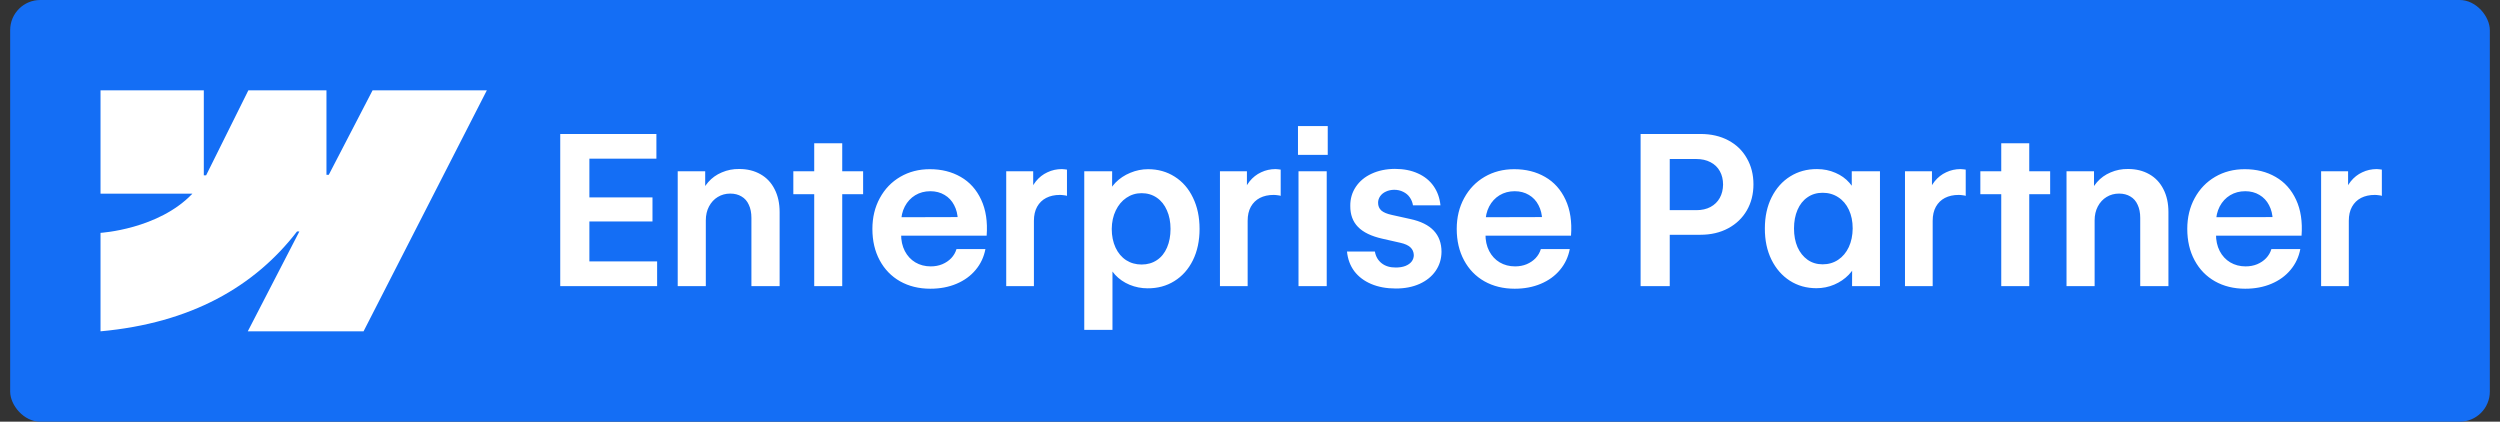 <svg width="166" height="28" viewBox="0 0 166 28" fill="none" xmlns="http://www.w3.org/2000/svg">
<rect x="0" y="0" width="166" height="28" fill="#333333" stroke="none"/>
<rect x="0.675" width="164.65" height="28" rx="2" fill="#146EF5"/>
<path fill-rule="evenodd" clip-rule="evenodd" d="M32.325 6L24.14 22H16.453L19.878 15.369H19.724C16.898 19.037 12.682 21.452 6.675 22V15.461C6.675 15.461 10.518 15.234 12.777 12.858H6.675V6H13.533V11.641L13.687 11.64L16.49 6H21.677V11.605L21.831 11.605L24.738 6H32.325Z" fill="white"/>
<path d="M37.2 8.896H43.585V10.537H39.135V13.107H43.325V14.707H39.135V17.359H43.633V19H37.2V8.896ZM46.866 19H45V11.371H46.825V12.937L46.524 13.06C46.611 12.695 46.777 12.374 47.023 12.096C47.269 11.813 47.572 11.597 47.932 11.446C48.292 11.291 48.675 11.216 49.081 11.221C49.619 11.221 50.09 11.337 50.496 11.569C50.901 11.797 51.214 12.128 51.432 12.56C51.656 12.993 51.767 13.502 51.767 14.085V19H49.894V14.468C49.894 14.13 49.837 13.841 49.723 13.6C49.614 13.354 49.452 13.169 49.238 13.046C49.028 12.918 48.778 12.854 48.486 12.854C48.181 12.854 47.905 12.93 47.659 13.08C47.417 13.226 47.224 13.435 47.078 13.709C46.937 13.978 46.866 14.286 46.866 14.632V19ZM54.064 9.512H55.924V19H54.064V9.512ZM52.677 11.371H57.311V12.896H52.677V11.371ZM61.775 19.171C61.019 19.171 60.349 19.007 59.765 18.679C59.187 18.351 58.736 17.886 58.412 17.284C58.088 16.683 57.927 15.988 57.927 15.199C57.927 14.438 58.091 13.757 58.419 13.155C58.747 12.549 59.2 12.078 59.779 11.74C60.358 11.403 61.012 11.234 61.741 11.234C62.516 11.234 63.199 11.405 63.792 11.747C64.389 12.089 64.842 12.595 65.152 13.265C65.462 13.93 65.583 14.725 65.514 15.65H58.713V14.427L64.093 14.413L63.6 14.618C63.591 14.245 63.509 13.912 63.354 13.62C63.204 13.329 62.992 13.103 62.719 12.943C62.445 12.779 62.131 12.697 61.775 12.697C61.401 12.697 61.066 12.786 60.77 12.964C60.479 13.142 60.248 13.39 60.08 13.709C59.916 14.028 59.834 14.383 59.834 14.775V15.534C59.829 15.963 59.911 16.341 60.08 16.669C60.248 16.992 60.481 17.243 60.777 17.421C61.078 17.599 61.42 17.688 61.803 17.688C62.081 17.688 62.336 17.64 62.568 17.544C62.805 17.444 63.003 17.309 63.163 17.141C63.327 16.967 63.443 16.767 63.511 16.539H65.432C65.332 17.063 65.116 17.523 64.783 17.92C64.455 18.316 64.031 18.624 63.511 18.843C62.996 19.061 62.418 19.171 61.775 19.171ZM66.813 11.371H68.604V12.93L68.344 12.964C68.427 12.608 68.572 12.301 68.782 12.041C68.996 11.777 69.251 11.576 69.548 11.44C69.844 11.298 70.165 11.227 70.511 11.227C70.571 11.227 70.628 11.232 70.682 11.241C70.742 11.246 70.796 11.253 70.847 11.262V13.005C70.801 12.987 70.733 12.973 70.641 12.964C70.55 12.95 70.461 12.943 70.375 12.943C70.028 12.943 69.725 13.009 69.466 13.142C69.21 13.274 69.01 13.47 68.864 13.729C68.723 13.985 68.652 14.295 68.652 14.659V19H66.813V11.371ZM75.051 11.474C75.433 11.314 75.828 11.234 76.233 11.234C76.894 11.234 77.484 11.401 78.004 11.733C78.523 12.062 78.927 12.526 79.214 13.128C79.505 13.725 79.651 14.415 79.651 15.199C79.651 15.988 79.503 16.683 79.207 17.284C78.911 17.881 78.501 18.341 77.976 18.665C77.457 18.989 76.864 19.148 76.199 19.144C75.784 19.144 75.388 19.066 75.01 18.911C74.631 18.752 74.31 18.531 74.046 18.248C73.786 17.965 73.617 17.649 73.54 17.298L73.868 17.305V21.905H71.995V11.371H73.847L73.841 13.066L73.513 13.087C73.608 12.731 73.793 12.412 74.066 12.13C74.344 11.847 74.672 11.629 75.051 11.474ZM76.814 13.128C76.523 12.927 76.185 12.827 75.802 12.827C75.429 12.827 75.092 12.93 74.791 13.135C74.495 13.335 74.26 13.616 74.087 13.976C73.913 14.336 73.825 14.743 73.82 15.199C73.82 15.664 73.904 16.079 74.073 16.443C74.242 16.803 74.476 17.081 74.777 17.277C75.078 17.469 75.42 17.564 75.802 17.564C76.19 17.564 76.529 17.466 76.821 17.27C77.113 17.075 77.336 16.797 77.491 16.436C77.646 16.076 77.723 15.664 77.723 15.199C77.723 14.734 77.644 14.324 77.484 13.969C77.329 13.609 77.106 13.329 76.814 13.128ZM81.005 11.371H82.796V12.93L82.536 12.964C82.618 12.608 82.764 12.301 82.973 12.041C83.188 11.777 83.443 11.576 83.739 11.44C84.035 11.298 84.357 11.227 84.703 11.227C84.762 11.227 84.819 11.232 84.874 11.241C84.933 11.246 84.988 11.253 85.038 11.262V13.005C84.992 12.987 84.924 12.973 84.833 12.964C84.742 12.95 84.653 12.943 84.566 12.943C84.22 12.943 83.917 13.009 83.657 13.142C83.402 13.274 83.201 13.47 83.055 13.729C82.914 13.985 82.844 14.295 82.844 14.659V19H81.005V11.371ZM86.221 11.371H88.094V19H86.221V11.371ZM86.186 8.37H88.162V10.284H86.186V8.37ZM93.822 13.634C93.79 13.438 93.719 13.262 93.61 13.107C93.501 12.948 93.355 12.825 93.173 12.738C92.995 12.647 92.794 12.602 92.571 12.602C92.362 12.606 92.177 12.647 92.017 12.725C91.858 12.797 91.733 12.9 91.641 13.032C91.55 13.164 91.505 13.308 91.505 13.463C91.505 13.672 91.575 13.843 91.717 13.976C91.862 14.103 92.095 14.201 92.414 14.27L93.644 14.543C94.342 14.693 94.861 14.951 95.203 15.315C95.545 15.68 95.716 16.149 95.716 16.724C95.711 17.198 95.581 17.619 95.326 17.988C95.075 18.353 94.72 18.64 94.26 18.85C93.804 19.055 93.28 19.157 92.687 19.157C92.067 19.157 91.521 19.057 91.047 18.856C90.577 18.656 90.204 18.373 89.926 18.009C89.652 17.64 89.49 17.204 89.44 16.703H91.293C91.347 17.027 91.498 17.287 91.744 17.482C91.99 17.674 92.305 17.767 92.687 17.763C92.924 17.763 93.134 17.729 93.316 17.66C93.499 17.587 93.638 17.489 93.733 17.366C93.829 17.239 93.877 17.095 93.877 16.936C93.868 16.726 93.792 16.555 93.651 16.423C93.51 16.291 93.289 16.19 92.988 16.122L91.785 15.849C91.056 15.685 90.518 15.425 90.172 15.069C89.825 14.714 89.654 14.247 89.659 13.668C89.654 13.199 89.778 12.777 90.028 12.403C90.279 12.03 90.627 11.74 91.074 11.535C91.525 11.325 92.04 11.218 92.619 11.214C93.202 11.214 93.713 11.314 94.15 11.515C94.588 11.711 94.934 11.991 95.189 12.355C95.445 12.72 95.597 13.146 95.647 13.634H93.822ZM100.576 19.171C99.82 19.171 99.15 19.007 98.566 18.679C97.987 18.351 97.536 17.886 97.213 17.284C96.889 16.683 96.727 15.988 96.727 15.199C96.727 14.438 96.891 13.757 97.219 13.155C97.548 12.549 98.001 12.078 98.58 11.74C99.159 11.403 99.813 11.234 100.542 11.234C101.317 11.234 102 11.405 102.593 11.747C103.19 12.089 103.643 12.595 103.953 13.265C104.263 13.93 104.384 14.725 104.315 15.65H97.513V14.427L102.893 14.413L102.401 14.618C102.392 14.245 102.31 13.912 102.155 13.62C102.005 13.329 101.793 13.103 101.519 12.943C101.246 12.779 100.931 12.697 100.576 12.697C100.202 12.697 99.867 12.786 99.571 12.964C99.279 13.142 99.049 13.39 98.881 13.709C98.717 14.028 98.635 14.383 98.635 14.775V15.534C98.63 15.963 98.712 16.341 98.881 16.669C99.049 16.992 99.282 17.243 99.578 17.421C99.879 17.599 100.221 17.688 100.603 17.688C100.881 17.688 101.137 17.64 101.369 17.544C101.606 17.444 101.804 17.309 101.964 17.141C102.128 16.967 102.244 16.767 102.312 16.539H104.233C104.133 17.063 103.916 17.523 103.584 17.92C103.256 18.316 102.832 18.624 102.312 18.843C101.797 19.061 101.219 19.171 100.576 19.171ZM108.936 8.896H112.915C113.617 8.896 114.232 9.038 114.761 9.32C115.294 9.603 115.704 9.999 115.991 10.51C116.283 11.016 116.429 11.592 116.429 12.239C116.429 12.886 116.283 13.463 115.991 13.969C115.699 14.475 115.287 14.871 114.754 15.158C114.221 15.445 113.603 15.589 112.901 15.589H110.201V13.955H112.635C112.999 13.955 113.314 13.884 113.578 13.743C113.847 13.597 114.052 13.397 114.193 13.142C114.334 12.886 114.407 12.592 114.412 12.26C114.412 11.922 114.341 11.626 114.2 11.371C114.059 11.111 113.851 10.911 113.578 10.77C113.309 10.628 112.992 10.558 112.628 10.558H110.871V19H108.936V8.896ZM120.612 19.137C119.951 19.137 119.361 18.97 118.842 18.638C118.327 18.305 117.921 17.84 117.625 17.243C117.329 16.642 117.183 15.949 117.187 15.165C117.187 14.381 117.338 13.691 117.638 13.094C117.939 12.497 118.349 12.037 118.869 11.713C119.393 11.385 119.988 11.223 120.653 11.227C121.091 11.227 121.496 11.31 121.87 11.474C122.244 11.633 122.554 11.854 122.8 12.137C123.05 12.415 123.214 12.718 123.292 13.046L122.957 13.032V11.371H124.83V19H122.977L122.984 17.523L123.312 17.332C123.203 17.669 123.016 17.975 122.752 18.248C122.487 18.521 122.168 18.738 121.795 18.898C121.421 19.057 121.027 19.137 120.612 19.137ZM121.022 17.551C121.41 17.551 121.754 17.451 122.054 17.25C122.355 17.049 122.59 16.769 122.759 16.409C122.927 16.049 123.014 15.634 123.018 15.165C123.018 14.7 122.934 14.288 122.765 13.928C122.597 13.568 122.36 13.29 122.054 13.094C121.754 12.898 121.41 12.8 121.022 12.8C120.639 12.8 120.304 12.9 120.017 13.101C119.73 13.296 119.509 13.575 119.354 13.935C119.199 14.295 119.122 14.707 119.122 15.172C119.122 15.637 119.199 16.049 119.354 16.409C119.514 16.765 119.737 17.045 120.024 17.25C120.311 17.451 120.644 17.551 121.022 17.551ZM126.491 11.371H128.282V12.93L128.022 12.964C128.104 12.608 128.25 12.301 128.46 12.041C128.674 11.777 128.929 11.576 129.225 11.44C129.522 11.298 129.843 11.227 130.189 11.227C130.248 11.227 130.305 11.232 130.36 11.241C130.419 11.246 130.474 11.253 130.524 11.262V13.005C130.479 12.987 130.41 12.973 130.319 12.964C130.228 12.95 130.139 12.943 130.053 12.943C129.706 12.943 129.403 13.009 129.143 13.142C128.888 13.274 128.688 13.47 128.542 13.729C128.401 13.985 128.33 14.295 128.33 14.659V19H126.491V11.371ZM132.883 9.512H134.742V19H132.883V9.512ZM131.495 11.371H136.13V12.896H131.495V11.371ZM139.083 19H137.217V11.371H139.042V12.937L138.741 13.06C138.828 12.695 138.994 12.374 139.24 12.096C139.486 11.813 139.789 11.597 140.149 11.446C140.509 11.291 140.892 11.216 141.298 11.221C141.835 11.221 142.307 11.337 142.713 11.569C143.118 11.797 143.43 12.128 143.649 12.56C143.873 12.993 143.984 13.502 143.984 14.085V19H142.111V14.468C142.111 14.13 142.054 13.841 141.94 13.6C141.831 13.354 141.669 13.169 141.455 13.046C141.245 12.918 140.995 12.854 140.703 12.854C140.398 12.854 140.122 12.93 139.876 13.08C139.634 13.226 139.441 13.435 139.295 13.709C139.153 13.978 139.083 14.286 139.083 14.632V19ZM149.084 19.171C148.327 19.171 147.657 19.007 147.074 18.679C146.495 18.351 146.044 17.886 145.721 17.284C145.397 16.683 145.235 15.988 145.235 15.199C145.235 14.438 145.399 13.757 145.727 13.155C146.055 12.549 146.509 12.078 147.088 11.74C147.666 11.403 148.32 11.234 149.05 11.234C149.824 11.234 150.508 11.405 151.1 11.747C151.697 12.089 152.151 12.595 152.461 13.265C152.771 13.93 152.891 14.725 152.823 15.65H146.021V14.427L151.401 14.413L150.909 14.618C150.9 14.245 150.818 13.912 150.663 13.62C150.512 13.329 150.301 13.103 150.027 12.943C149.754 12.779 149.439 12.697 149.084 12.697C148.71 12.697 148.375 12.786 148.079 12.964C147.787 13.142 147.557 13.39 147.388 13.709C147.224 14.028 147.142 14.383 147.142 14.775V15.534C147.138 15.963 147.22 16.341 147.388 16.669C147.557 16.992 147.79 17.243 148.086 17.421C148.387 17.599 148.728 17.688 149.111 17.688C149.389 17.688 149.644 17.64 149.877 17.544C150.114 17.444 150.312 17.309 150.471 17.141C150.636 16.967 150.752 16.767 150.82 16.539H152.741C152.641 17.063 152.424 17.523 152.092 17.92C151.763 18.316 151.34 18.624 150.82 18.843C150.305 19.061 149.726 19.171 149.084 19.171ZM154.122 11.371H155.913V12.93L155.653 12.964C155.735 12.608 155.881 12.301 156.091 12.041C156.305 11.777 156.56 11.576 156.856 11.44C157.152 11.298 157.474 11.227 157.82 11.227C157.879 11.227 157.936 11.232 157.991 11.241C158.05 11.246 158.105 11.253 158.155 11.262V13.005C158.11 12.987 158.041 12.973 157.95 12.964C157.859 12.95 157.77 12.943 157.683 12.943C157.337 12.943 157.034 13.009 156.774 13.142C156.519 13.274 156.318 13.47 156.173 13.729C156.031 13.985 155.961 14.295 155.961 14.659V19H154.122V11.371Z" fill="white"/>
</svg>
